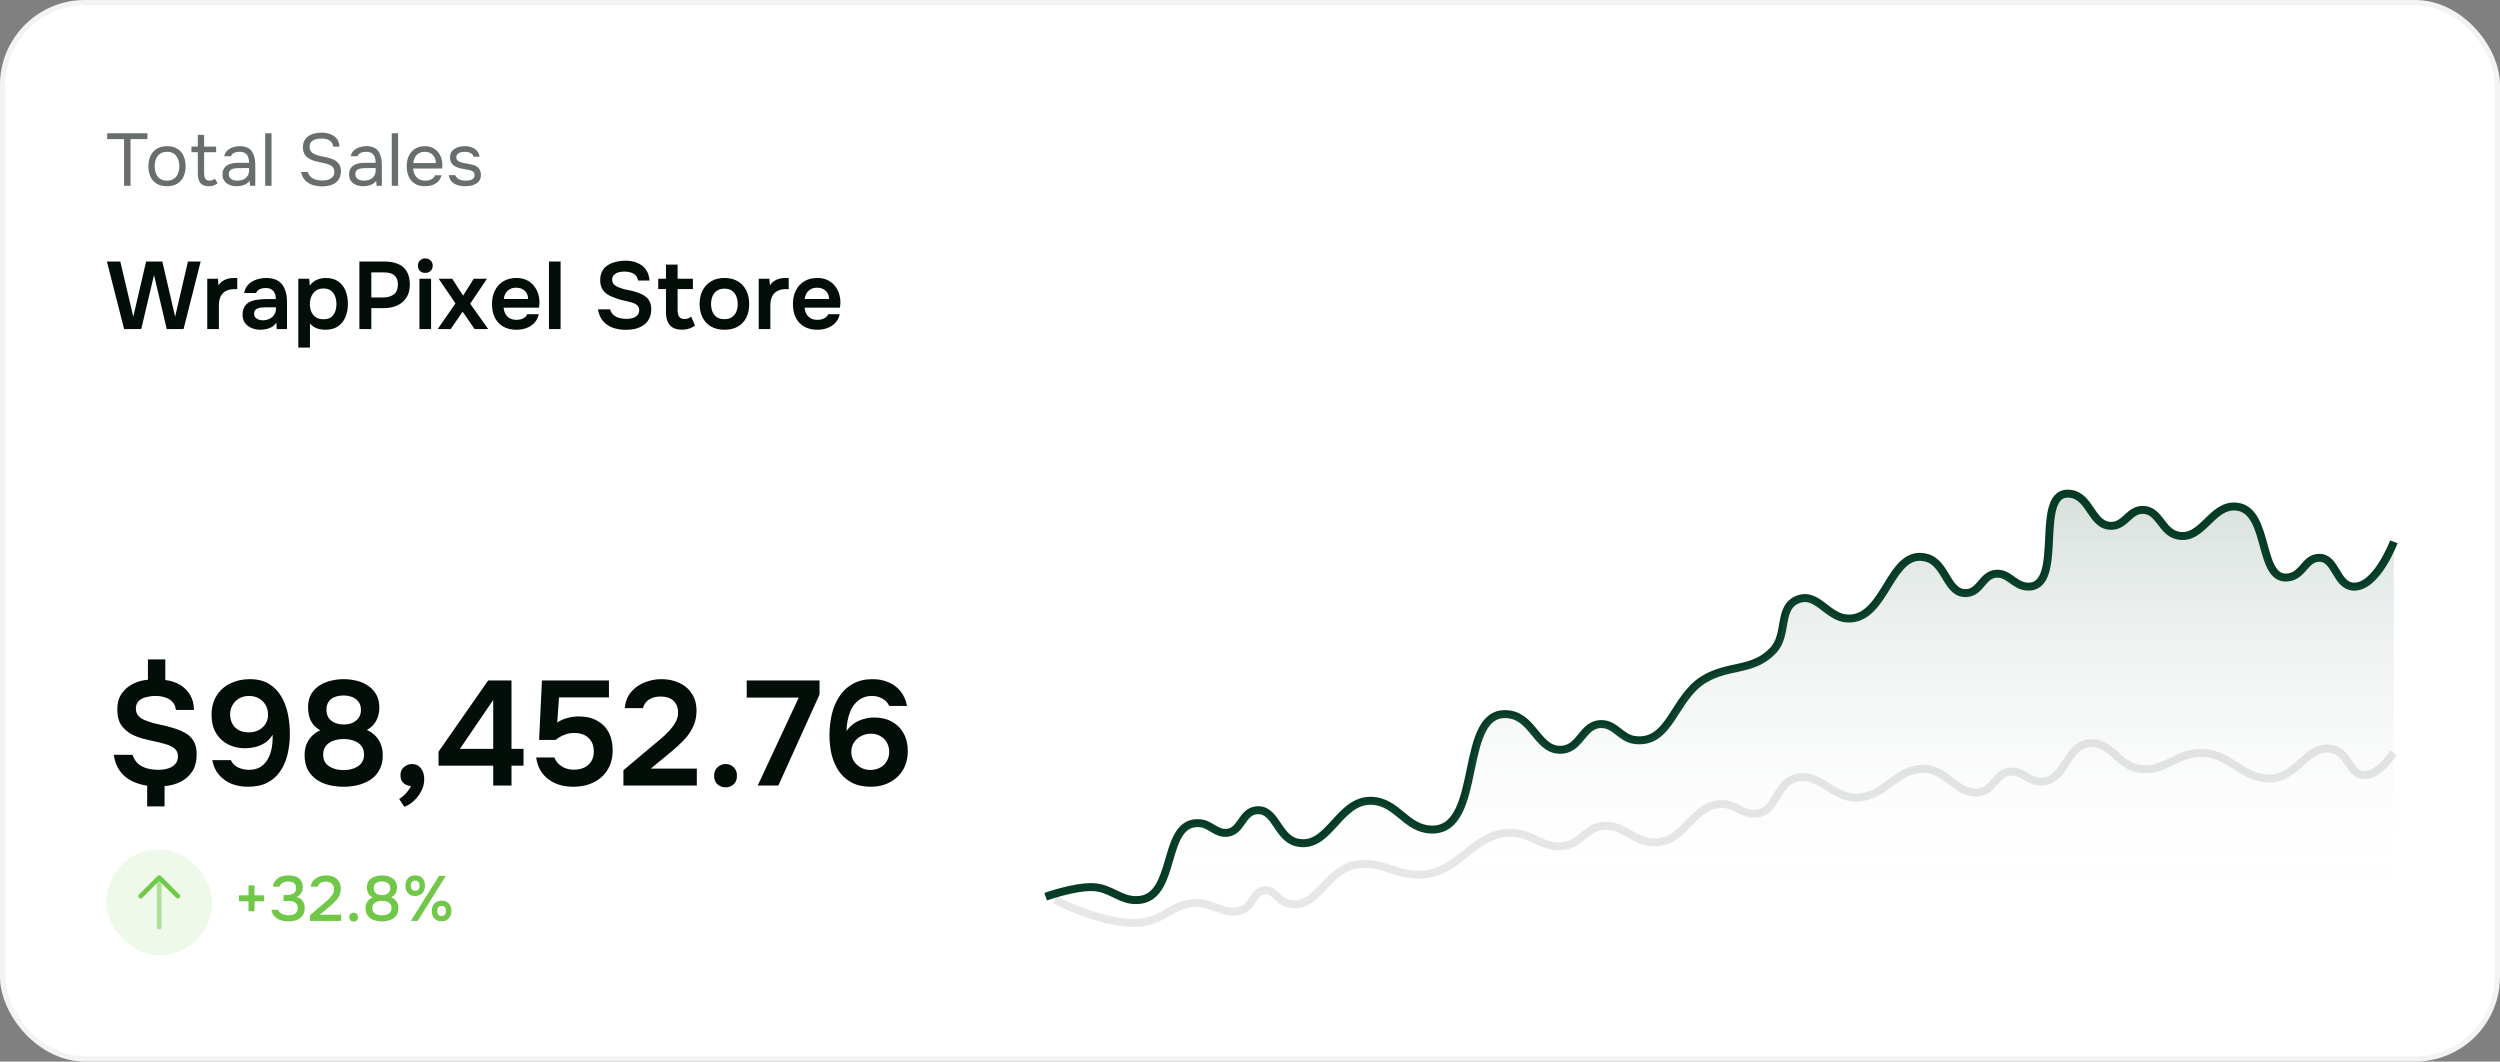 <svg width="471" height="200" viewBox="0 0 471 200" fill="none" xmlns="http://www.w3.org/2000/svg">
<rect x="0" y="0" width="471" height="200" fill="#808080" stroke="none"/>
<rect width="471" height="200" rx="16" fill="white"/>
<rect x="0.5" y="0.5" width="470" height="199" rx="15.5" stroke="#030E09" stroke-opacity="0.05"/>
<path d="M23.374 35V26.208H20.196V25.102H27.77V26.208H24.592V35H23.374ZM31.459 35.084C30.685 35.084 30.036 34.925 29.513 34.608C28.991 34.281 28.599 33.833 28.337 33.264C28.085 32.695 27.959 32.046 27.959 31.318C27.959 30.581 28.09 29.932 28.351 29.372C28.613 28.803 29.005 28.355 29.527 28.028C30.05 27.701 30.703 27.538 31.487 27.538C32.262 27.538 32.906 27.701 33.419 28.028C33.942 28.355 34.329 28.803 34.581 29.372C34.843 29.932 34.973 30.581 34.973 31.318C34.973 32.046 34.843 32.695 34.581 33.264C34.32 33.833 33.928 34.281 33.405 34.608C32.892 34.925 32.243 35.084 31.459 35.084ZM31.459 34.034C32.001 34.034 32.439 33.913 32.775 33.67C33.121 33.427 33.373 33.101 33.531 32.69C33.699 32.279 33.783 31.822 33.783 31.318C33.783 30.814 33.699 30.357 33.531 29.946C33.373 29.535 33.121 29.209 32.775 28.966C32.439 28.723 32.001 28.602 31.459 28.602C30.927 28.602 30.489 28.723 30.143 28.966C29.807 29.209 29.555 29.535 29.387 29.946C29.229 30.357 29.149 30.814 29.149 31.318C29.149 31.822 29.229 32.279 29.387 32.69C29.555 33.101 29.807 33.427 30.143 33.67C30.489 33.913 30.927 34.034 31.459 34.034ZM39.366 35.084C38.591 35.084 38.045 34.874 37.728 34.454C37.42 34.034 37.266 33.437 37.266 32.662V28.672H36.062V27.622H37.266V25.41H38.456V27.622H40.724V28.672H38.456V32.508C38.456 32.788 38.479 33.045 38.526 33.278C38.572 33.502 38.67 33.684 38.82 33.824C38.969 33.955 39.193 34.025 39.492 34.034C39.706 34.034 39.893 33.997 40.052 33.922C40.22 33.847 40.36 33.759 40.472 33.656L40.99 34.524C40.831 34.655 40.663 34.762 40.486 34.846C40.318 34.93 40.14 34.991 39.954 35.028C39.776 35.065 39.58 35.084 39.366 35.084ZM44.538 35.084C44.202 35.084 43.876 35.042 43.558 34.958C43.25 34.865 42.97 34.729 42.718 34.552C42.476 34.365 42.28 34.137 42.13 33.866C41.99 33.586 41.92 33.264 41.92 32.9C41.92 32.48 41.995 32.125 42.144 31.836C42.303 31.547 42.513 31.318 42.774 31.15C43.036 30.982 43.339 30.861 43.684 30.786C44.03 30.711 44.389 30.674 44.762 30.674H46.932C46.932 30.254 46.872 29.89 46.75 29.582C46.638 29.274 46.452 29.036 46.19 28.868C45.929 28.691 45.584 28.602 45.154 28.602C44.893 28.602 44.65 28.63 44.426 28.686C44.202 28.742 44.011 28.831 43.852 28.952C43.694 29.073 43.577 29.237 43.502 29.442H42.228C42.294 29.106 42.42 28.821 42.606 28.588C42.802 28.345 43.036 28.149 43.306 28C43.586 27.841 43.885 27.725 44.202 27.65C44.52 27.575 44.837 27.538 45.154 27.538C46.218 27.538 46.974 27.851 47.422 28.476C47.87 29.101 48.094 29.946 48.094 31.01V35H47.1L47.03 34.062C46.825 34.342 46.578 34.557 46.288 34.706C45.999 34.855 45.7 34.953 45.392 35C45.094 35.056 44.809 35.084 44.538 35.084ZM44.65 34.034C45.117 34.034 45.518 33.959 45.854 33.81C46.2 33.651 46.466 33.423 46.652 33.124C46.839 32.825 46.932 32.461 46.932 32.032V31.668H45.63C45.322 31.668 45.019 31.673 44.72 31.682C44.422 31.691 44.151 31.729 43.908 31.794C43.666 31.859 43.47 31.971 43.32 32.13C43.18 32.289 43.11 32.517 43.11 32.816C43.11 33.096 43.18 33.325 43.32 33.502C43.47 33.679 43.661 33.815 43.894 33.908C44.137 33.992 44.389 34.034 44.65 34.034ZM49.966 35V25.102H51.156V35H49.966ZM60.708 35.112C60.083 35.112 59.49 35.028 58.93 34.86C58.379 34.683 57.908 34.398 57.516 34.006C57.124 33.605 56.858 33.073 56.718 32.41H57.992C58.123 32.83 58.333 33.157 58.622 33.39C58.921 33.623 59.261 33.787 59.644 33.88C60.027 33.964 60.409 34.006 60.792 34.006C61.175 34.006 61.529 33.955 61.856 33.852C62.192 33.74 62.463 33.563 62.668 33.32C62.883 33.077 62.99 32.765 62.99 32.382C62.99 32.083 62.934 31.841 62.822 31.654C62.719 31.467 62.57 31.318 62.374 31.206C62.187 31.085 61.963 30.987 61.702 30.912C61.357 30.8 60.988 30.707 60.596 30.632C60.204 30.557 59.817 30.469 59.434 30.366C59.061 30.263 58.711 30.133 58.384 29.974C58.207 29.881 58.034 29.769 57.866 29.638C57.707 29.498 57.567 29.339 57.446 29.162C57.334 28.975 57.241 28.765 57.166 28.532C57.101 28.299 57.068 28.042 57.068 27.762C57.068 27.342 57.133 26.978 57.264 26.67C57.395 26.362 57.572 26.101 57.796 25.886C58.02 25.671 58.281 25.499 58.58 25.368C58.879 25.237 59.196 25.144 59.532 25.088C59.877 25.023 60.223 24.99 60.568 24.99C61.137 24.99 61.669 25.079 62.164 25.256C62.668 25.424 63.083 25.699 63.41 26.082C63.746 26.465 63.928 26.983 63.956 27.636H62.766C62.719 27.244 62.589 26.936 62.374 26.712C62.159 26.488 61.893 26.329 61.576 26.236C61.259 26.143 60.923 26.096 60.568 26.096C60.307 26.096 60.041 26.119 59.77 26.166C59.509 26.213 59.266 26.297 59.042 26.418C58.827 26.53 58.655 26.689 58.524 26.894C58.393 27.09 58.328 27.342 58.328 27.65C58.328 27.893 58.37 28.107 58.454 28.294C58.547 28.481 58.669 28.639 58.818 28.77C58.977 28.891 59.149 28.994 59.336 29.078C59.784 29.265 60.279 29.405 60.82 29.498C61.371 29.582 61.884 29.708 62.36 29.876C62.64 29.969 62.897 30.086 63.13 30.226C63.363 30.366 63.559 30.529 63.718 30.716C63.886 30.903 64.012 31.117 64.096 31.36C64.189 31.593 64.236 31.859 64.236 32.158C64.236 32.699 64.143 33.161 63.956 33.544C63.769 33.917 63.513 34.221 63.186 34.454C62.859 34.687 62.481 34.855 62.052 34.958C61.632 35.061 61.184 35.112 60.708 35.112ZM68.385 35.084C68.049 35.084 67.722 35.042 67.405 34.958C67.097 34.865 66.817 34.729 66.565 34.552C66.322 34.365 66.126 34.137 65.977 33.866C65.837 33.586 65.767 33.264 65.767 32.9C65.767 32.48 65.841 32.125 65.991 31.836C66.149 31.547 66.359 31.318 66.621 31.15C66.882 30.982 67.185 30.861 67.531 30.786C67.876 30.711 68.235 30.674 68.609 30.674H70.779C70.779 30.254 70.718 29.89 70.597 29.582C70.485 29.274 70.298 29.036 70.037 28.868C69.775 28.691 69.43 28.602 69.001 28.602C68.739 28.602 68.497 28.63 68.273 28.686C68.049 28.742 67.857 28.831 67.699 28.952C67.54 29.073 67.423 29.237 67.349 29.442H66.075C66.14 29.106 66.266 28.821 66.453 28.588C66.649 28.345 66.882 28.149 67.153 28C67.433 27.841 67.731 27.725 68.049 27.65C68.366 27.575 68.683 27.538 69.001 27.538C70.065 27.538 70.821 27.851 71.269 28.476C71.717 29.101 71.941 29.946 71.941 31.01V35H70.947L70.877 34.062C70.671 34.342 70.424 34.557 70.135 34.706C69.845 34.855 69.547 34.953 69.239 35C68.94 35.056 68.655 35.084 68.385 35.084ZM68.497 34.034C68.963 34.034 69.365 33.959 69.701 33.81C70.046 33.651 70.312 33.423 70.499 33.124C70.685 32.825 70.779 32.461 70.779 32.032V31.668H69.477C69.169 31.668 68.865 31.673 68.567 31.682C68.268 31.691 67.997 31.729 67.755 31.794C67.512 31.859 67.316 31.971 67.167 32.13C67.027 32.289 66.957 32.517 66.957 32.816C66.957 33.096 67.027 33.325 67.167 33.502C67.316 33.679 67.507 33.815 67.741 33.908C67.983 33.992 68.235 34.034 68.497 34.034ZM73.812 35V25.102H75.002V35H73.812ZM80.095 35.084C79.311 35.084 78.662 34.925 78.149 34.608C77.636 34.281 77.253 33.833 77.001 33.264C76.749 32.695 76.623 32.046 76.623 31.318C76.623 30.581 76.754 29.932 77.015 29.372C77.286 28.803 77.678 28.355 78.191 28.028C78.704 27.701 79.334 27.538 80.081 27.538C80.66 27.538 81.154 27.65 81.565 27.874C81.985 28.089 82.33 28.378 82.601 28.742C82.872 29.106 83.068 29.507 83.189 29.946C83.31 30.375 83.362 30.809 83.343 31.248C83.334 31.332 83.324 31.416 83.315 31.5C83.315 31.584 83.31 31.668 83.301 31.752H77.827C77.864 32.181 77.972 32.569 78.149 32.914C78.326 33.259 78.578 33.535 78.905 33.74C79.232 33.936 79.638 34.034 80.123 34.034C80.366 34.034 80.608 34.006 80.851 33.95C81.103 33.885 81.327 33.777 81.523 33.628C81.728 33.479 81.873 33.278 81.957 33.026H83.175C83.063 33.502 82.853 33.894 82.545 34.202C82.237 34.501 81.868 34.725 81.439 34.874C81.01 35.014 80.562 35.084 80.095 35.084ZM77.855 30.716H82.125C82.116 30.296 82.022 29.927 81.845 29.61C81.668 29.293 81.425 29.045 81.117 28.868C80.818 28.691 80.459 28.602 80.039 28.602C79.582 28.602 79.194 28.7 78.877 28.896C78.569 29.092 78.331 29.349 78.163 29.666C77.995 29.983 77.892 30.333 77.855 30.716ZM87.644 35.084C87.308 35.084 86.968 35.051 86.622 34.986C86.286 34.921 85.969 34.809 85.67 34.65C85.381 34.491 85.138 34.277 84.942 34.006C84.746 33.735 84.62 33.399 84.564 32.998H85.768C85.862 33.25 86.011 33.455 86.216 33.614C86.431 33.763 86.669 33.871 86.93 33.936C87.201 34.001 87.458 34.034 87.7 34.034C87.85 34.034 88.022 34.025 88.218 34.006C88.414 33.987 88.601 33.945 88.778 33.88C88.965 33.805 89.114 33.698 89.226 33.558C89.348 33.418 89.408 33.222 89.408 32.97C89.408 32.783 89.366 32.629 89.282 32.508C89.198 32.387 89.082 32.289 88.932 32.214C88.783 32.13 88.601 32.069 88.386 32.032C87.948 31.939 87.476 31.85 86.972 31.766C86.478 31.682 86.039 31.523 85.656 31.29C85.526 31.206 85.404 31.113 85.292 31.01C85.19 30.898 85.101 30.777 85.026 30.646C84.952 30.506 84.891 30.357 84.844 30.198C84.807 30.03 84.788 29.848 84.788 29.652C84.788 29.288 84.858 28.975 84.998 28.714C85.148 28.443 85.353 28.224 85.614 28.056C85.876 27.879 86.174 27.748 86.51 27.664C86.856 27.58 87.224 27.538 87.616 27.538C88.102 27.538 88.536 27.617 88.918 27.776C89.31 27.925 89.632 28.149 89.884 28.448C90.136 28.737 90.286 29.097 90.332 29.526H89.226C89.161 29.255 88.984 29.036 88.694 28.868C88.405 28.691 88.036 28.602 87.588 28.602C87.439 28.602 87.271 28.616 87.084 28.644C86.898 28.663 86.72 28.709 86.552 28.784C86.384 28.849 86.244 28.952 86.132 29.092C86.02 29.223 85.964 29.4 85.964 29.624C85.964 29.829 86.016 30.002 86.118 30.142C86.23 30.282 86.384 30.394 86.58 30.478C86.776 30.562 87 30.632 87.252 30.688C87.579 30.753 87.938 30.823 88.33 30.898C88.722 30.963 89.03 31.033 89.254 31.108C89.553 31.201 89.8 31.332 89.996 31.5C90.202 31.668 90.351 31.869 90.444 32.102C90.547 32.335 90.598 32.606 90.598 32.914C90.598 33.353 90.51 33.712 90.332 33.992C90.164 34.272 89.936 34.491 89.646 34.65C89.357 34.809 89.035 34.921 88.68 34.986C88.335 35.051 87.99 35.084 87.644 35.084Z" fill="#030E09" fill-opacity="0.6"/>
<path d="M23.384 62L20.144 49.274H22.664L25.112 59.66L27.524 49.274H30.584L32.996 59.66L35.408 49.274H37.802L34.58 62H31.412L29.018 51.812L26.606 62H23.384ZM39.045 62V52.514H41.043L41.169 53.756C41.409 53.396 41.679 53.12 41.979 52.928C42.291 52.724 42.621 52.58 42.969 52.496C43.329 52.412 43.689 52.37 44.049 52.37C44.181 52.37 44.301 52.37 44.409 52.37C44.529 52.37 44.625 52.376 44.697 52.388V54.476H44.121C43.497 54.476 42.969 54.596 42.537 54.836C42.105 55.076 41.781 55.418 41.565 55.862C41.349 56.306 41.241 56.852 41.241 57.5V62H39.045ZM49.049 62.126C48.605 62.126 48.185 62.066 47.789 61.946C47.393 61.826 47.039 61.652 46.727 61.424C46.415 61.184 46.163 60.89 45.971 60.542C45.791 60.182 45.701 59.762 45.701 59.282C45.701 58.67 45.821 58.172 46.061 57.788C46.301 57.392 46.625 57.092 47.033 56.888C47.453 56.684 47.927 56.546 48.455 56.474C48.983 56.39 49.535 56.348 50.111 56.348H51.965C51.965 55.928 51.899 55.568 51.767 55.268C51.635 54.956 51.425 54.71 51.137 54.53C50.861 54.35 50.501 54.26 50.057 54.26C49.769 54.26 49.499 54.296 49.247 54.368C49.007 54.428 48.797 54.53 48.617 54.674C48.449 54.806 48.329 54.98 48.257 55.196H46.007C46.091 54.704 46.259 54.284 46.511 53.936C46.775 53.576 47.093 53.282 47.465 53.054C47.849 52.826 48.269 52.658 48.725 52.55C49.181 52.43 49.643 52.37 50.111 52.37C51.491 52.37 52.493 52.766 53.117 53.558C53.753 54.35 54.071 55.46 54.071 56.888V62H52.127L52.073 60.776C51.797 61.184 51.467 61.484 51.083 61.676C50.699 61.868 50.327 61.988 49.967 62.036C49.607 62.096 49.301 62.126 49.049 62.126ZM49.481 60.344C49.961 60.344 50.387 60.254 50.759 60.074C51.131 59.894 51.425 59.642 51.641 59.318C51.869 58.994 51.983 58.622 51.983 58.202V57.896H50.255C49.967 57.896 49.679 57.908 49.391 57.932C49.115 57.944 48.863 57.992 48.635 58.076C48.407 58.148 48.221 58.262 48.077 58.418C47.945 58.574 47.879 58.796 47.879 59.084C47.879 59.372 47.951 59.606 48.095 59.786C48.251 59.966 48.449 60.104 48.689 60.2C48.941 60.296 49.205 60.344 49.481 60.344ZM56.203 65.492V52.514H58.255L58.363 53.792C58.735 53.3 59.179 52.94 59.695 52.712C60.211 52.484 60.781 52.37 61.405 52.37C62.341 52.37 63.115 52.586 63.727 53.018C64.339 53.45 64.795 54.032 65.095 54.764C65.395 55.496 65.545 56.324 65.545 57.248C65.545 58.172 65.389 59.006 65.077 59.75C64.765 60.482 64.291 61.064 63.655 61.496C63.031 61.916 62.245 62.126 61.297 62.126C60.853 62.126 60.445 62.078 60.073 61.982C59.713 61.886 59.389 61.748 59.101 61.568C58.825 61.388 58.591 61.184 58.399 60.956V65.492H56.203ZM60.955 60.146C61.567 60.146 62.047 60.014 62.395 59.75C62.743 59.474 62.995 59.12 63.151 58.688C63.307 58.244 63.385 57.776 63.385 57.284C63.385 56.768 63.301 56.288 63.133 55.844C62.977 55.4 62.719 55.04 62.359 54.764C61.999 54.488 61.519 54.35 60.919 54.35C60.367 54.35 59.899 54.488 59.515 54.764C59.143 55.028 58.861 55.382 58.669 55.826C58.477 56.27 58.381 56.75 58.381 57.266C58.381 57.794 58.471 58.28 58.651 58.724C58.831 59.156 59.113 59.504 59.497 59.768C59.881 60.02 60.367 60.146 60.955 60.146ZM67.709 62V49.274H72.497C73.457 49.274 74.285 49.424 74.981 49.724C75.689 50.012 76.235 50.474 76.619 51.11C77.015 51.746 77.213 52.58 77.213 53.612C77.213 54.596 76.997 55.418 76.565 56.078C76.133 56.738 75.545 57.236 74.801 57.572C74.057 57.896 73.205 58.058 72.245 58.058H69.959V62H67.709ZM69.959 56.042H72.209C73.037 56.042 73.703 55.844 74.207 55.448C74.711 55.052 74.963 54.428 74.963 53.576C74.963 52.832 74.753 52.274 74.333 51.902C73.913 51.518 73.265 51.326 72.389 51.326H69.959V56.042ZM79.021 62V52.514H81.217V62H79.021ZM80.119 51.416C79.699 51.416 79.363 51.29 79.111 51.038C78.859 50.786 78.733 50.456 78.733 50.048C78.733 49.652 78.865 49.328 79.129 49.076C79.393 48.812 79.723 48.68 80.119 48.68C80.503 48.68 80.833 48.806 81.109 49.058C81.385 49.31 81.523 49.64 81.523 50.048C81.523 50.456 81.391 50.786 81.127 51.038C80.863 51.29 80.527 51.416 80.119 51.416ZM82.463 62L85.811 57.158L82.644 52.514H85.2L87.251 55.7L89.249 52.514H91.751L88.584 57.212L91.986 62H89.412L87.162 58.724L84.912 62H82.463ZM97.298 62.126C96.314 62.126 95.474 61.922 94.778 61.514C94.094 61.106 93.572 60.542 93.212 59.822C92.864 59.09 92.69 58.244 92.69 57.284C92.69 56.324 92.87 55.478 93.23 54.746C93.602 54.002 94.13 53.42 94.814 53C95.51 52.58 96.344 52.37 97.316 52.37C98.036 52.37 98.666 52.502 99.206 52.766C99.746 53.018 100.196 53.366 100.556 53.81C100.928 54.254 101.204 54.758 101.384 55.322C101.564 55.886 101.648 56.48 101.636 57.104C101.624 57.248 101.612 57.392 101.6 57.536C101.588 57.668 101.57 57.812 101.546 57.968H94.886C94.922 58.388 95.03 58.772 95.21 59.12C95.402 59.468 95.666 59.744 96.002 59.948C96.35 60.152 96.782 60.254 97.298 60.254C97.598 60.254 97.886 60.218 98.162 60.146C98.438 60.062 98.678 59.942 98.882 59.786C99.098 59.63 99.242 59.432 99.314 59.192H101.51C101.354 59.876 101.066 60.434 100.646 60.866C100.226 61.298 99.722 61.616 99.134 61.82C98.558 62.024 97.946 62.126 97.298 62.126ZM94.922 56.33H99.494C99.494 55.934 99.404 55.574 99.224 55.25C99.044 54.926 98.786 54.674 98.45 54.494C98.126 54.302 97.73 54.206 97.262 54.206C96.758 54.206 96.338 54.308 96.002 54.512C95.666 54.716 95.408 54.98 95.228 55.304C95.048 55.628 94.946 55.97 94.922 56.33ZM103.422 62V49.274H105.618V62H103.422ZM117.922 62.144C117.07 62.144 116.266 62.018 115.51 61.766C114.766 61.502 114.142 61.088 113.638 60.524C113.134 59.948 112.804 59.198 112.648 58.274H114.934C115.078 58.742 115.306 59.108 115.618 59.372C115.942 59.636 116.32 59.822 116.752 59.93C117.184 60.026 117.622 60.074 118.066 60.074C118.462 60.074 118.834 60.026 119.182 59.93C119.542 59.822 119.836 59.648 120.064 59.408C120.304 59.168 120.424 58.85 120.424 58.454C120.424 58.154 120.358 57.914 120.226 57.734C120.106 57.542 119.932 57.386 119.704 57.266C119.488 57.134 119.224 57.032 118.912 56.96C118.612 56.864 118.288 56.78 117.94 56.708C117.592 56.636 117.25 56.558 116.914 56.474C116.578 56.39 116.26 56.282 115.96 56.15C115.576 56.018 115.204 55.868 114.844 55.7C114.496 55.52 114.19 55.304 113.926 55.052C113.674 54.8 113.47 54.488 113.314 54.116C113.158 53.744 113.08 53.3 113.08 52.784C113.08 52.196 113.176 51.692 113.368 51.272C113.572 50.84 113.836 50.486 114.16 50.21C114.496 49.934 114.868 49.718 115.276 49.562C115.696 49.406 116.128 49.292 116.572 49.22C117.028 49.148 117.46 49.112 117.868 49.112C118.66 49.112 119.38 49.244 120.028 49.508C120.688 49.772 121.228 50.18 121.648 50.732C122.068 51.284 122.308 51.992 122.368 52.856H120.19C120.142 52.448 119.998 52.124 119.758 51.884C119.518 51.632 119.218 51.452 118.858 51.344C118.498 51.224 118.108 51.164 117.688 51.164C117.4 51.164 117.112 51.188 116.824 51.236C116.548 51.284 116.296 51.368 116.068 51.488C115.852 51.608 115.672 51.77 115.528 51.974C115.396 52.166 115.33 52.412 115.33 52.712C115.33 52.976 115.396 53.21 115.528 53.414C115.66 53.606 115.84 53.768 116.068 53.9C116.308 54.032 116.59 54.152 116.914 54.26C117.334 54.428 117.79 54.554 118.282 54.638C118.786 54.722 119.26 54.836 119.704 54.98C120.136 55.1 120.532 55.25 120.892 55.43C121.264 55.598 121.582 55.808 121.846 56.06C122.11 56.3 122.314 56.6 122.458 56.96C122.614 57.308 122.692 57.728 122.692 58.22C122.692 58.94 122.56 59.552 122.296 60.056C122.044 60.548 121.69 60.95 121.234 61.262C120.79 61.574 120.28 61.802 119.704 61.946C119.14 62.078 118.546 62.144 117.922 62.144ZM128.474 62.108C127.43 62.108 126.668 61.82 126.188 61.244C125.708 60.668 125.468 59.87 125.468 58.85V54.458H124.01V52.514H125.468V49.85H127.664V52.514H130.544V54.458H127.664V58.436C127.664 58.748 127.7 59.03 127.772 59.282C127.844 59.534 127.976 59.732 128.168 59.876C128.36 60.02 128.624 60.098 128.96 60.11C129.248 60.11 129.494 60.062 129.698 59.966C129.902 59.87 130.07 59.762 130.202 59.642L130.94 61.316C130.712 61.508 130.454 61.664 130.166 61.784C129.89 61.904 129.608 61.988 129.32 62.036C129.032 62.084 128.75 62.108 128.474 62.108ZM136.504 62.126C135.532 62.126 134.692 61.928 133.984 61.532C133.288 61.136 132.748 60.572 132.364 59.84C131.992 59.108 131.806 58.25 131.806 57.266C131.806 56.27 131.998 55.412 132.382 54.692C132.766 53.96 133.306 53.39 134.002 52.982C134.698 52.574 135.532 52.37 136.504 52.37C137.464 52.37 138.292 52.574 138.988 52.982C139.684 53.39 140.218 53.966 140.59 54.71C140.962 55.442 141.148 56.306 141.148 57.302C141.148 58.274 140.962 59.126 140.59 59.858C140.23 60.578 139.702 61.136 139.006 61.532C138.31 61.928 137.476 62.126 136.504 62.126ZM136.486 60.128C137.086 60.128 137.566 59.996 137.926 59.732C138.298 59.468 138.568 59.12 138.736 58.688C138.904 58.256 138.988 57.788 138.988 57.284C138.988 56.78 138.904 56.306 138.736 55.862C138.568 55.418 138.298 55.064 137.926 54.8C137.566 54.524 137.086 54.386 136.486 54.386C135.886 54.386 135.4 54.524 135.028 54.8C134.656 55.064 134.386 55.418 134.218 55.862C134.05 56.294 133.966 56.768 133.966 57.284C133.966 57.788 134.05 58.262 134.218 58.706C134.398 59.138 134.668 59.486 135.028 59.75C135.4 60.002 135.886 60.128 136.486 60.128ZM142.942 62V52.514H144.94L145.066 53.756C145.306 53.396 145.576 53.12 145.876 52.928C146.188 52.724 146.518 52.58 146.866 52.496C147.226 52.412 147.586 52.37 147.946 52.37C148.078 52.37 148.198 52.37 148.306 52.37C148.426 52.37 148.522 52.376 148.594 52.388V54.476H148.018C147.394 54.476 146.866 54.596 146.434 54.836C146.002 55.076 145.678 55.418 145.462 55.862C145.246 56.306 145.138 56.852 145.138 57.5V62H142.942ZM153.994 62.126C153.01 62.126 152.17 61.922 151.474 61.514C150.79 61.106 150.268 60.542 149.908 59.822C149.56 59.09 149.386 58.244 149.386 57.284C149.386 56.324 149.566 55.478 149.926 54.746C150.298 54.002 150.826 53.42 151.51 53C152.206 52.58 153.04 52.37 154.012 52.37C154.732 52.37 155.362 52.502 155.902 52.766C156.442 53.018 156.892 53.366 157.252 53.81C157.624 54.254 157.9 54.758 158.08 55.322C158.26 55.886 158.344 56.48 158.332 57.104C158.32 57.248 158.308 57.392 158.296 57.536C158.284 57.668 158.266 57.812 158.242 57.968H151.582C151.618 58.388 151.726 58.772 151.906 59.12C152.098 59.468 152.362 59.744 152.698 59.948C153.046 60.152 153.478 60.254 153.994 60.254C154.294 60.254 154.582 60.218 154.858 60.146C155.134 60.062 155.374 59.942 155.578 59.786C155.794 59.63 155.938 59.432 156.01 59.192H158.206C158.05 59.876 157.762 60.434 157.342 60.866C156.922 61.298 156.418 61.616 155.83 61.82C155.254 62.024 154.642 62.126 153.994 62.126ZM151.618 56.33H156.19C156.19 55.934 156.1 55.574 155.92 55.25C155.74 54.926 155.482 54.674 155.146 54.494C154.822 54.302 154.426 54.206 153.958 54.206C153.454 54.206 153.034 54.308 152.698 54.512C152.362 54.716 152.104 54.98 151.924 55.304C151.744 55.628 151.642 55.97 151.618 56.33Z" fill="#030E09"/>
<path d="M27.728 151.92V148.028C26.683 147.879 25.712 147.58 24.816 147.132C23.92 146.684 23.173 146.059 22.576 145.256C21.997 144.435 21.615 143.417 21.428 142.204H24.984C25.208 142.932 25.563 143.501 26.048 143.912C26.552 144.323 27.131 144.612 27.784 144.78C28.456 144.948 29.147 145.032 29.856 145.032C30.509 145.032 31.107 144.948 31.648 144.78C32.208 144.612 32.656 144.341 32.992 143.968C33.347 143.595 33.524 143.119 33.524 142.54C33.524 142.055 33.412 141.663 33.188 141.364C32.983 141.065 32.693 140.823 32.32 140.636C31.965 140.449 31.545 140.291 31.06 140.16C30.313 139.936 29.585 139.759 28.876 139.628C28.185 139.479 27.523 139.32 26.888 139.152C26.272 138.984 25.684 138.769 25.124 138.508C24.209 138.06 23.472 137.463 22.912 136.716C22.371 135.969 22.1 134.943 22.1 133.636C22.1 132.46 22.371 131.48 22.912 130.696C23.453 129.893 24.163 129.277 25.04 128.848C25.917 128.4 26.86 128.139 27.868 128.064V124.228H31.144V128.12C32.152 128.232 33.057 128.521 33.86 128.988C34.663 129.455 35.307 130.089 35.792 130.892C36.277 131.676 36.529 132.628 36.548 133.748H33.132C33.076 133.132 32.861 132.628 32.488 132.236C32.133 131.844 31.676 131.564 31.116 131.396C30.556 131.209 29.94 131.116 29.268 131.116C28.689 131.116 28.111 131.191 27.532 131.34C26.972 131.471 26.505 131.713 26.132 132.068C25.777 132.404 25.6 132.889 25.6 133.524C25.6 133.916 25.693 134.271 25.88 134.588C26.067 134.887 26.319 135.139 26.636 135.344C26.953 135.549 27.317 135.717 27.728 135.848C28.419 136.109 29.184 136.324 30.024 136.492C30.864 136.66 31.648 136.856 32.376 137.08C33.328 137.341 34.149 137.668 34.84 138.06C35.549 138.433 36.091 138.947 36.464 139.6C36.856 140.235 37.052 141.065 37.052 142.092C37.052 143.399 36.781 144.472 36.24 145.312C35.699 146.152 34.971 146.805 34.056 147.272C33.141 147.739 32.124 148.019 31.004 148.112V151.92H27.728ZM46.688 148.224C45.624 148.224 44.616 148.047 43.664 147.692C42.73 147.319 41.937 146.759 41.284 146.012C40.63 145.265 40.201 144.332 39.996 143.212H43.496C43.757 143.809 44.205 144.267 44.84 144.584C45.493 144.883 46.174 145.032 46.884 145.032C47.742 145.032 48.452 144.864 49.012 144.528C49.59 144.173 50.048 143.707 50.384 143.128C50.738 142.531 50.99 141.877 51.14 141.168C51.289 140.44 51.364 139.703 51.364 138.956C51.364 138.863 51.364 138.769 51.364 138.676C51.364 138.583 51.364 138.499 51.364 138.424C50.972 139.077 50.486 139.591 49.908 139.964C49.329 140.319 48.713 140.58 48.06 140.748C47.406 140.897 46.772 140.972 46.156 140.972C44.98 140.972 43.916 140.729 42.964 140.244C42.012 139.759 41.256 139.049 40.696 138.116C40.136 137.164 39.856 136.025 39.856 134.7C39.856 133.281 40.173 132.068 40.808 131.06C41.442 130.052 42.301 129.287 43.384 128.764C44.485 128.223 45.708 127.952 47.052 127.952C48.508 127.952 49.721 128.251 50.692 128.848C51.662 129.445 52.437 130.248 53.016 131.256C53.594 132.245 54.005 133.347 54.248 134.56C54.49 135.773 54.612 137.005 54.612 138.256C54.612 139.637 54.462 140.935 54.164 142.148C53.884 143.343 53.426 144.397 52.792 145.312C52.176 146.227 51.364 146.945 50.356 147.468C49.348 147.972 48.125 148.224 46.688 148.224ZM46.884 137.976C47.612 137.976 48.246 137.827 48.788 137.528C49.348 137.211 49.777 136.8 50.076 136.296C50.374 135.773 50.514 135.213 50.496 134.616C50.496 133.907 50.337 133.3 50.02 132.796C49.721 132.273 49.301 131.863 48.76 131.564C48.218 131.265 47.612 131.116 46.94 131.116C46.212 131.116 45.577 131.275 45.036 131.592C44.513 131.909 44.102 132.329 43.804 132.852C43.505 133.375 43.356 133.935 43.356 134.532C43.356 135.559 43.664 136.389 44.28 137.024C44.896 137.659 45.764 137.976 46.884 137.976ZM64.722 148.224C63.808 148.224 62.912 148.121 62.034 147.916C61.157 147.711 60.373 147.375 59.682 146.908C58.992 146.423 58.432 145.807 58.002 145.06C57.592 144.295 57.386 143.361 57.386 142.26C57.386 141.532 57.498 140.869 57.722 140.272C57.965 139.656 58.31 139.124 58.758 138.676C59.206 138.228 59.729 137.864 60.326 137.584C59.748 137.248 59.281 136.847 58.926 136.38C58.59 135.913 58.357 135.409 58.226 134.868C58.096 134.327 58.03 133.795 58.03 133.272C58.03 132.32 58.217 131.508 58.59 130.836C58.964 130.164 59.477 129.613 60.13 129.184C60.784 128.755 61.502 128.447 62.286 128.26C63.089 128.055 63.91 127.952 64.75 127.952C65.59 127.952 66.412 128.055 67.214 128.26C68.017 128.447 68.736 128.764 69.37 129.212C70.024 129.641 70.537 130.201 70.91 130.892C71.284 131.564 71.47 132.395 71.47 133.384C71.47 133.869 71.396 134.373 71.246 134.896C71.097 135.419 70.845 135.913 70.49 136.38C70.154 136.828 69.697 137.211 69.118 137.528C69.753 137.808 70.294 138.181 70.742 138.648C71.19 139.096 71.526 139.628 71.75 140.244C71.993 140.841 72.114 141.523 72.114 142.288C72.114 143.371 71.9 144.295 71.47 145.06C71.06 145.825 70.5 146.441 69.79 146.908C69.081 147.356 68.288 147.692 67.41 147.916C66.533 148.121 65.637 148.224 64.722 148.224ZM64.722 145.088C65.17 145.088 65.609 145.041 66.038 144.948C66.486 144.855 66.897 144.696 67.27 144.472C67.662 144.248 67.98 143.949 68.222 143.576C68.465 143.184 68.586 142.708 68.586 142.148C68.586 141.476 68.409 140.925 68.054 140.496C67.7 140.067 67.233 139.749 66.654 139.544C66.076 139.339 65.441 139.236 64.75 139.236C64.06 139.236 63.416 139.339 62.818 139.544C62.24 139.749 61.773 140.067 61.418 140.496C61.064 140.925 60.886 141.476 60.886 142.148C60.886 142.708 60.998 143.184 61.222 143.576C61.465 143.949 61.782 144.248 62.174 144.472C62.566 144.696 62.977 144.855 63.406 144.948C63.854 145.041 64.293 145.088 64.722 145.088ZM64.75 136.492C65.385 136.492 65.936 136.389 66.402 136.184C66.888 135.96 67.27 135.652 67.55 135.26C67.849 134.868 67.998 134.392 67.998 133.832C68.017 133.197 67.877 132.675 67.578 132.264C67.28 131.835 66.878 131.527 66.374 131.34C65.889 131.135 65.338 131.032 64.722 131.032C64.088 131.032 63.518 131.135 63.014 131.34C62.529 131.527 62.156 131.825 61.894 132.236C61.633 132.628 61.502 133.123 61.502 133.72C61.502 134.317 61.642 134.831 61.922 135.26C62.221 135.671 62.613 135.979 63.098 136.184C63.602 136.389 64.153 136.492 64.75 136.492ZM76.175 152.004L75.195 150.52C75.475 150.371 75.764 150.156 76.063 149.876C76.362 149.615 76.632 149.316 76.875 148.98C77.136 148.663 77.314 148.373 77.407 148.112C76.866 148.056 76.399 147.86 76.007 147.524C75.634 147.169 75.447 146.675 75.447 146.04C75.447 145.387 75.671 144.873 76.119 144.5C76.567 144.127 77.071 143.94 77.631 143.94C78.34 143.94 78.9 144.211 79.311 144.752C79.722 145.275 79.927 145.965 79.927 146.824C79.927 147.589 79.74 148.327 79.367 149.036C79.012 149.745 78.546 150.361 77.967 150.884C77.407 151.407 76.81 151.78 76.175 152.004ZM92.921 148V144.248H82.617V141.616L91.969 128.204H96.365V141.084H98.633V144.248H96.365V148H92.921ZM86.649 141.084H92.921V131.872L86.649 141.084ZM108.063 148.224C107.186 148.224 106.355 148.121 105.571 147.916C104.787 147.692 104.078 147.356 103.443 146.908C102.808 146.46 102.276 145.891 101.847 145.2C101.436 144.491 101.156 143.66 101.007 142.708H104.451C104.6 143.119 104.843 143.501 105.179 143.856C105.534 144.211 105.954 144.491 106.439 144.696C106.943 144.901 107.484 145.004 108.063 145.004C108.847 145.004 109.519 144.873 110.079 144.612C110.639 144.332 111.078 143.94 111.395 143.436C111.712 142.913 111.871 142.288 111.871 141.56C111.871 140.477 111.535 139.628 110.863 139.012C110.21 138.396 109.314 138.088 108.175 138.088C107.503 138.088 106.878 138.209 106.299 138.452C105.72 138.676 105.179 138.993 104.675 139.404H101.567L102.099 128.204H114.727V131.396H105.319L104.983 136.128C105.543 135.736 106.187 135.447 106.915 135.26C107.643 135.055 108.436 134.961 109.295 134.98C110.564 134.999 111.656 135.279 112.571 135.82C113.504 136.343 114.214 137.071 114.699 138.004C115.184 138.937 115.427 140.039 115.427 141.308C115.427 142.783 115.1 144.033 114.447 145.06C113.812 146.087 112.935 146.871 111.815 147.412C110.714 147.953 109.463 148.224 108.063 148.224ZM117.449 148V145.116L122.965 140.468C123.413 140.095 123.908 139.684 124.449 139.236C124.991 138.788 125.504 138.303 125.989 137.78C126.493 137.239 126.913 136.679 127.249 136.1C127.585 135.521 127.753 134.915 127.753 134.28C127.753 133.328 127.464 132.581 126.885 132.04C126.325 131.499 125.523 131.228 124.477 131.228C123.563 131.228 122.816 131.424 122.237 131.816C121.659 132.208 121.295 132.74 121.145 133.412H117.701C117.832 132.161 118.233 131.144 118.905 130.36C119.596 129.557 120.445 128.96 121.453 128.568C122.461 128.157 123.516 127.952 124.617 127.952C125.868 127.952 126.988 128.185 127.977 128.652C128.967 129.1 129.751 129.772 130.329 130.668C130.927 131.545 131.225 132.619 131.225 133.888C131.225 135.027 131.001 136.053 130.553 136.968C130.124 137.883 129.536 138.723 128.789 139.488C128.061 140.235 127.259 140.972 126.381 141.7L122.601 144.808H131.281V148H117.449ZM136.692 148.336C136.095 148.336 135.582 148.14 135.152 147.748C134.742 147.356 134.536 146.824 134.536 146.152C134.536 145.48 134.751 144.948 135.18 144.556C135.61 144.145 136.123 143.94 136.72 143.94C137.318 143.94 137.822 144.145 138.232 144.556C138.643 144.948 138.848 145.48 138.848 146.152C138.848 146.824 138.643 147.356 138.232 147.748C137.822 148.14 137.308 148.336 136.692 148.336ZM142.753 148L150.481 131.424H140.681V128.204H154.401V130.836L146.645 148H142.753ZM164.027 148.224C162.646 148.224 161.461 147.963 160.471 147.44C159.482 146.917 158.679 146.208 158.063 145.312C157.447 144.416 156.99 143.389 156.691 142.232C156.411 141.075 156.271 139.861 156.271 138.592C156.271 137.155 156.421 135.801 156.719 134.532C157.037 133.244 157.522 132.115 158.175 131.144C158.829 130.155 159.669 129.38 160.695 128.82C161.741 128.241 162.973 127.952 164.391 127.952C165.455 127.952 166.435 128.139 167.331 128.512C168.246 128.885 169.011 129.445 169.627 130.192C170.243 130.939 170.663 131.872 170.887 132.992H167.527C167.266 132.395 166.837 131.937 166.239 131.62C165.661 131.284 165.017 131.116 164.307 131.116C163.579 131.116 162.945 131.256 162.403 131.536C161.881 131.797 161.433 132.152 161.059 132.6C160.686 133.029 160.387 133.533 160.163 134.112C159.939 134.691 159.771 135.288 159.659 135.904C159.547 136.52 159.491 137.127 159.491 137.724C159.939 137.071 160.453 136.567 161.031 136.212C161.61 135.839 162.217 135.577 162.851 135.428C163.486 135.26 164.083 135.176 164.643 135.176C165.969 135.176 167.098 135.437 168.031 135.96C168.983 136.483 169.721 137.22 170.243 138.172C170.766 139.105 171.027 140.207 171.027 141.476C171.027 142.839 170.729 144.024 170.131 145.032C169.534 146.04 168.703 146.824 167.639 147.384C166.594 147.944 165.39 148.224 164.027 148.224ZM163.999 145.06C164.727 145.041 165.353 144.883 165.875 144.584C166.398 144.285 166.799 143.884 167.079 143.38C167.378 142.857 167.527 142.288 167.527 141.672C167.527 141.019 167.387 140.44 167.107 139.936C166.827 139.413 166.426 139.003 165.903 138.704C165.399 138.387 164.793 138.228 164.083 138.228C163.411 138.228 162.795 138.377 162.235 138.676C161.675 138.956 161.227 139.357 160.891 139.88C160.555 140.384 160.387 140.972 160.387 141.644C160.387 142.26 160.537 142.829 160.835 143.352C161.153 143.856 161.582 144.267 162.123 144.584C162.665 144.901 163.29 145.06 163.999 145.06Z" fill="#030E09"/>
<rect x="20" y="160" width="20" height="20" rx="10" fill="#93D973" fill-opacity="0.15"/>
<path opacity="0.5" d="M29.562 174.667C29.562 174.783 29.609 174.895 29.691 174.977C29.773 175.059 29.884 175.105 30 175.105C30.116 175.105 30.227 175.059 30.309 174.977C30.391 174.895 30.438 174.783 30.438 174.667H29.562ZM30.438 174.667V165.334H29.562V174.667H30.438Z" fill="#70C748"/>
<path d="M33.5 168.834L30 165.334L26.5 168.834" stroke="#70C748" stroke-width="0.875" stroke-linecap="round" stroke-linejoin="round"/>
<path d="M46.82 171.688V169.804H45.02V168.676H46.82V166.792H47.948V168.676H49.76V169.804H47.948V171.688H46.82ZM54.337 173.596C53.977 173.596 53.621 173.556 53.269 173.476C52.917 173.396 52.589 173.272 52.285 173.104C51.989 172.936 51.737 172.712 51.529 172.432C51.329 172.152 51.201 171.812 51.145 171.412H52.429C52.517 171.668 52.661 171.872 52.861 172.024C53.069 172.168 53.301 172.272 53.557 172.336C53.821 172.4 54.085 172.432 54.349 172.432C54.525 172.432 54.713 172.416 54.913 172.384C55.121 172.352 55.313 172.288 55.489 172.192C55.673 172.096 55.821 171.956 55.933 171.772C56.045 171.588 56.101 171.352 56.101 171.064C56.101 170.784 56.049 170.56 55.945 170.392C55.841 170.216 55.701 170.08 55.525 169.984C55.357 169.888 55.165 169.824 54.949 169.792C54.733 169.76 54.509 169.744 54.277 169.744H53.413V168.64H53.953C54.209 168.64 54.449 168.616 54.673 168.568C54.897 168.512 55.089 168.436 55.249 168.34C55.417 168.236 55.549 168.104 55.645 167.944C55.741 167.776 55.789 167.572 55.789 167.332C55.789 166.996 55.717 166.74 55.573 166.564C55.429 166.38 55.241 166.252 55.009 166.18C54.777 166.108 54.525 166.072 54.253 166.072C54.029 166.072 53.805 166.108 53.581 166.18C53.365 166.244 53.173 166.348 53.005 166.492C52.837 166.636 52.725 166.82 52.669 167.044H51.421C51.469 166.668 51.581 166.348 51.757 166.084C51.941 165.812 52.165 165.588 52.429 165.412C52.701 165.236 53.001 165.112 53.329 165.04C53.657 164.96 53.997 164.92 54.349 164.92C54.709 164.92 55.049 164.96 55.369 165.04C55.697 165.112 55.985 165.236 56.233 165.412C56.481 165.588 56.677 165.82 56.821 166.108C56.973 166.388 57.049 166.732 57.049 167.14C57.049 167.42 57.001 167.68 56.905 167.92C56.817 168.16 56.681 168.372 56.497 168.556C56.321 168.732 56.105 168.88 55.849 169C56.193 169.072 56.481 169.204 56.713 169.396C56.945 169.588 57.117 169.824 57.229 170.104C57.349 170.376 57.409 170.68 57.409 171.016C57.409 171.544 57.313 171.976 57.121 172.312C56.929 172.648 56.677 172.908 56.365 173.092C56.061 173.276 55.729 173.408 55.369 173.488C55.009 173.56 54.665 173.596 54.337 173.596ZM58.388 173.5V172.444L60.776 170.404C60.976 170.236 61.196 170.048 61.436 169.84C61.684 169.632 61.92 169.408 62.144 169.168C62.376 168.928 62.564 168.672 62.708 168.4C62.86 168.128 62.936 167.844 62.936 167.548C62.936 167.092 62.796 166.736 62.516 166.48C62.244 166.224 61.872 166.096 61.4 166.096C61 166.096 60.66 166.18 60.38 166.348C60.108 166.516 59.928 166.752 59.84 167.056H58.544C58.616 166.568 58.796 166.168 59.084 165.856C59.372 165.544 59.724 165.312 60.14 165.16C60.556 165 60.992 164.92 61.448 164.92C61.976 164.92 62.448 165.016 62.864 165.208C63.28 165.4 63.608 165.684 63.848 166.06C64.088 166.428 64.208 166.88 64.208 167.416C64.208 167.92 64.112 168.368 63.92 168.76C63.728 169.152 63.472 169.508 63.152 169.828C62.84 170.148 62.5 170.46 62.132 170.764L60.248 172.336H64.268V173.5H58.388ZM66.633 173.62C66.393 173.62 66.193 173.544 66.033 173.392C65.881 173.24 65.805 173.04 65.805 172.792C65.805 172.544 65.885 172.344 66.045 172.192C66.205 172.032 66.401 171.952 66.633 171.952C66.865 171.952 67.057 172.032 67.209 172.192C67.369 172.344 67.449 172.544 67.449 172.792C67.449 173.04 67.369 173.24 67.209 173.392C67.057 173.544 66.865 173.62 66.633 173.62ZM71.957 173.596C71.565 173.596 71.185 173.552 70.817 173.464C70.449 173.376 70.117 173.236 69.821 173.044C69.533 172.844 69.301 172.584 69.125 172.264C68.949 171.944 68.861 171.552 68.861 171.088C68.861 170.768 68.913 170.48 69.017 170.224C69.121 169.96 69.273 169.732 69.473 169.54C69.681 169.348 69.921 169.196 70.193 169.084C69.913 168.932 69.693 168.752 69.533 168.544C69.373 168.328 69.265 168.1 69.209 167.86C69.153 167.62 69.125 167.392 69.125 167.176C69.125 166.768 69.205 166.424 69.365 166.144C69.525 165.856 69.741 165.624 70.013 165.448C70.285 165.264 70.589 165.132 70.925 165.052C71.261 164.964 71.609 164.92 71.969 164.92C72.321 164.92 72.665 164.964 73.001 165.052C73.337 165.132 73.641 165.264 73.913 165.448C74.185 165.632 74.401 165.868 74.561 166.156C74.721 166.444 74.801 166.792 74.801 167.2C74.801 167.408 74.769 167.628 74.705 167.86C74.649 168.092 74.541 168.312 74.381 168.52C74.221 168.728 73.997 168.904 73.709 169.048C73.997 169.16 74.241 169.316 74.441 169.516C74.649 169.716 74.805 169.948 74.909 170.212C75.013 170.476 75.065 170.772 75.065 171.1C75.065 171.556 74.977 171.944 74.801 172.264C74.625 172.584 74.385 172.844 74.081 173.044C73.785 173.236 73.453 173.376 73.085 173.464C72.725 173.552 72.349 173.596 71.957 173.596ZM71.957 172.444C72.149 172.444 72.349 172.424 72.557 172.384C72.765 172.344 72.961 172.276 73.145 172.18C73.329 172.076 73.477 171.936 73.589 171.76C73.709 171.576 73.769 171.348 73.769 171.076C73.769 170.74 73.685 170.476 73.517 170.284C73.349 170.084 73.125 169.94 72.845 169.852C72.573 169.756 72.277 169.708 71.957 169.708C71.645 169.708 71.349 169.756 71.069 169.852C70.797 169.94 70.573 170.084 70.397 170.284C70.229 170.476 70.145 170.74 70.145 171.076C70.145 171.348 70.201 171.576 70.313 171.76C70.433 171.936 70.585 172.076 70.769 172.18C70.961 172.276 71.161 172.344 71.369 172.384C71.577 172.424 71.773 172.444 71.957 172.444ZM71.969 168.652C72.257 168.652 72.513 168.604 72.737 168.508C72.969 168.412 73.157 168.272 73.301 168.088C73.445 167.896 73.517 167.664 73.517 167.392C73.525 167.072 73.457 166.816 73.313 166.624C73.169 166.424 72.977 166.28 72.737 166.192C72.505 166.096 72.245 166.048 71.957 166.048C71.661 166.048 71.393 166.096 71.153 166.192C70.921 166.28 70.737 166.42 70.601 166.612C70.473 166.804 70.409 167.048 70.409 167.344C70.409 167.64 70.481 167.888 70.625 168.088C70.769 168.28 70.957 168.424 71.189 168.52C71.429 168.608 71.689 168.652 71.969 168.652ZM77.394 173.5L82.722 165.016H83.993L78.689 173.5H77.394ZM83.213 173.572C82.822 173.572 82.486 173.488 82.206 173.32C81.933 173.152 81.722 172.924 81.57 172.636C81.425 172.34 81.353 172.004 81.353 171.628C81.353 171.236 81.425 170.896 81.57 170.608C81.722 170.32 81.938 170.096 82.218 169.936C82.498 169.768 82.829 169.684 83.213 169.684C83.597 169.684 83.925 169.764 84.198 169.924C84.469 170.084 84.677 170.312 84.822 170.608C84.966 170.896 85.037 171.232 85.037 171.616C85.037 171.992 84.962 172.328 84.809 172.624C84.665 172.92 84.457 173.152 84.186 173.32C83.913 173.488 83.59 173.572 83.213 173.572ZM83.201 172.588C83.401 172.588 83.561 172.544 83.681 172.456C83.802 172.368 83.885 172.248 83.933 172.096C83.99 171.944 84.017 171.788 84.017 171.628C84.017 171.468 83.99 171.316 83.933 171.172C83.885 171.02 83.802 170.9 83.681 170.812C83.561 170.724 83.401 170.68 83.201 170.68C82.897 170.68 82.681 170.78 82.553 170.98C82.425 171.172 82.362 171.388 82.362 171.628C82.362 171.884 82.425 172.108 82.553 172.3C82.689 172.492 82.906 172.588 83.201 172.588ZM78.234 168.808C77.841 168.808 77.505 168.724 77.225 168.556C76.954 168.388 76.746 168.16 76.602 167.872C76.457 167.576 76.385 167.24 76.385 166.864C76.385 166.472 76.457 166.132 76.602 165.844C76.746 165.556 76.957 165.332 77.237 165.172C77.517 165.004 77.853 164.92 78.246 164.92C78.629 164.92 78.957 165 79.23 165.16C79.501 165.32 79.71 165.548 79.853 165.844C79.998 166.132 80.07 166.468 80.07 166.852C80.07 167.228 79.998 167.564 79.853 167.86C79.71 168.156 79.498 168.388 79.218 168.556C78.945 168.724 78.618 168.808 78.234 168.808ZM78.234 167.824C78.433 167.824 78.59 167.78 78.701 167.692C78.822 167.596 78.909 167.476 78.966 167.332C79.022 167.18 79.049 167.024 79.049 166.864C79.049 166.696 79.022 166.54 78.966 166.396C78.909 166.252 78.822 166.136 78.701 166.048C78.59 165.952 78.433 165.904 78.234 165.904C77.93 165.904 77.71 166.004 77.573 166.204C77.445 166.396 77.382 166.616 77.382 166.864C77.382 167.12 77.445 167.344 77.573 167.536C77.71 167.728 77.93 167.824 78.234 167.824Z" fill="#70C748"/>
<path d="M197 168.94C197 168.94 202.333 167.026 205.86 167.133C209.44 167.242 211.161 169.939 214.721 169.542C221.74 168.76 218.897 154.625 225.944 155.087C228.128 155.23 229.088 157.162 231.26 156.894C233.872 156.571 233.973 153.054 236.577 152.677C240.323 152.136 240.581 157.783 244.256 158.701C250.371 160.228 252.141 150.622 258.433 150.87C263.279 151.062 264.808 156.148 269.656 156.291C279.762 156.59 274.422 133.093 284.423 134.608C289.044 135.307 289.826 141.788 294.465 141.233C297.769 140.838 298.228 136.522 301.553 136.415C304.339 136.325 305.282 139.099 308.051 139.426C314.712 140.214 315.274 131.462 321.047 127.982C325.767 125.136 330.225 126.575 334.042 122.561C336.915 119.54 334.896 114.381 338.767 112.924C342.465 111.532 344.277 116.474 348.219 116.538C355.461 116.656 355.986 103.196 362.986 105.094C366.782 106.123 366.76 112.156 370.665 111.719C373.145 111.442 373.499 108.366 375.981 108.105C378.453 107.846 379.409 110.349 381.888 110.515C389.301 111.009 382.811 91.931 390.158 93.047C393.9 93.615 394.055 99.155 397.837 99.07C400.416 99.013 401.166 95.998 403.744 96.059C406.881 96.133 407.18 100.18 410.242 100.877C414.975 101.955 416.653 94.845 421.465 95.456C427.829 96.265 425.258 110.178 431.507 108.708C433.938 108.136 434.331 105.224 436.823 105.094C440.098 104.923 440.05 110.285 443.321 110.515C447.718 110.823 451 102.082 451 102.082" stroke="#053B25" stroke-width="1.5"/>
<path d="M205.86 167.133C202.333 167.026 197 168.94 197 168.94V171.625H451V102.082C451 102.082 447.718 110.823 443.321 110.515C440.05 110.285 440.098 104.923 436.823 105.094C434.331 105.224 433.938 108.136 431.507 108.708C425.258 110.178 427.829 96.265 421.465 95.456C416.653 94.845 414.975 101.955 410.242 100.877C407.18 100.18 406.881 96.133 403.744 96.059C401.166 95.998 400.416 99.013 397.837 99.07C394.055 99.155 393.9 93.615 390.158 93.047C382.811 91.931 389.301 111.009 381.888 110.515C379.409 110.349 378.453 107.846 375.981 108.105C373.499 108.366 373.145 111.442 370.665 111.719C366.76 112.156 366.783 106.123 362.986 105.094C355.986 103.196 355.461 116.656 348.219 116.538C344.277 116.474 342.465 111.532 338.767 112.924C334.896 114.381 336.915 119.54 334.042 122.561C330.225 126.575 325.767 125.136 321.047 127.982C315.274 131.462 314.712 140.214 308.051 139.426C305.282 139.099 304.339 136.325 301.553 136.415C298.228 136.522 297.769 140.838 294.465 141.233C289.826 141.788 289.044 135.307 284.423 134.608C274.422 133.093 279.762 156.59 269.656 156.291C264.808 156.148 263.279 151.062 258.433 150.87C252.141 150.622 250.371 160.228 244.256 158.701C240.581 157.783 240.323 152.136 236.577 152.677C233.973 153.054 233.872 156.571 231.26 156.894C229.088 157.162 228.128 155.23 225.944 155.087C218.897 154.625 221.74 168.76 214.721 169.542C211.161 169.939 209.44 167.242 205.86 167.133Z" fill="url(#paint0_linear_117_5444)" fill-opacity="0.4"/>
<path d="M198.734 169.544C198.734 169.544 208.678 174.685 215.274 173.761C219.179 173.214 220.807 170.588 224.725 170.147C228.422 169.73 230.768 172.871 234.176 171.351C236.125 170.483 236.187 167.841 238.311 167.737C240.169 167.647 240.663 169.606 242.446 170.147C247.987 171.827 249.736 163.87 255.441 162.919C260.496 162.076 263.347 165.309 268.437 164.726C275.306 163.939 277.476 157.126 284.386 156.896C288.637 156.754 290.86 160.217 295.018 159.305C297.844 158.685 298.68 156.259 301.516 155.691C305.744 154.844 307.85 159.013 312.148 158.703C317.714 158.301 318.975 151.354 324.553 151.475C327.183 151.532 328.447 153.658 331.051 153.282C334.769 152.744 334.547 147.771 338.139 146.656C342.747 145.226 345.14 150.468 349.953 150.27C355.219 150.053 357.087 144.86 362.358 144.849C367.029 144.84 369.158 150.598 373.581 149.065C375.765 148.309 376.056 145.966 378.306 145.451C380.873 144.864 382.181 147.46 384.804 147.258C389.223 146.919 389.249 140.404 393.665 140.03C397.777 139.683 399.027 144.281 403.116 144.849C407.828 145.504 410.177 141.68 414.93 141.837C420.327 142.016 422.532 146.933 427.925 146.656C432.978 146.397 434.884 139.784 439.739 141.235C442.574 142.083 442.694 146.171 445.646 146.054C448.274 145.949 450.962 141.837 450.962 141.837" stroke="#030E09" stroke-opacity="0.1" stroke-width="1.5"/>
<defs>
<linearGradient id="paint0_linear_117_5444" x1="324" y1="172" x2="324" y2="93" gradientUnits="userSpaceOnUse">
<stop stop-color="white" stop-opacity="0"/>
<stop offset="1" stop-color="#053B25" stop-opacity="0.4"/>
</linearGradient>
</defs>
</svg>
